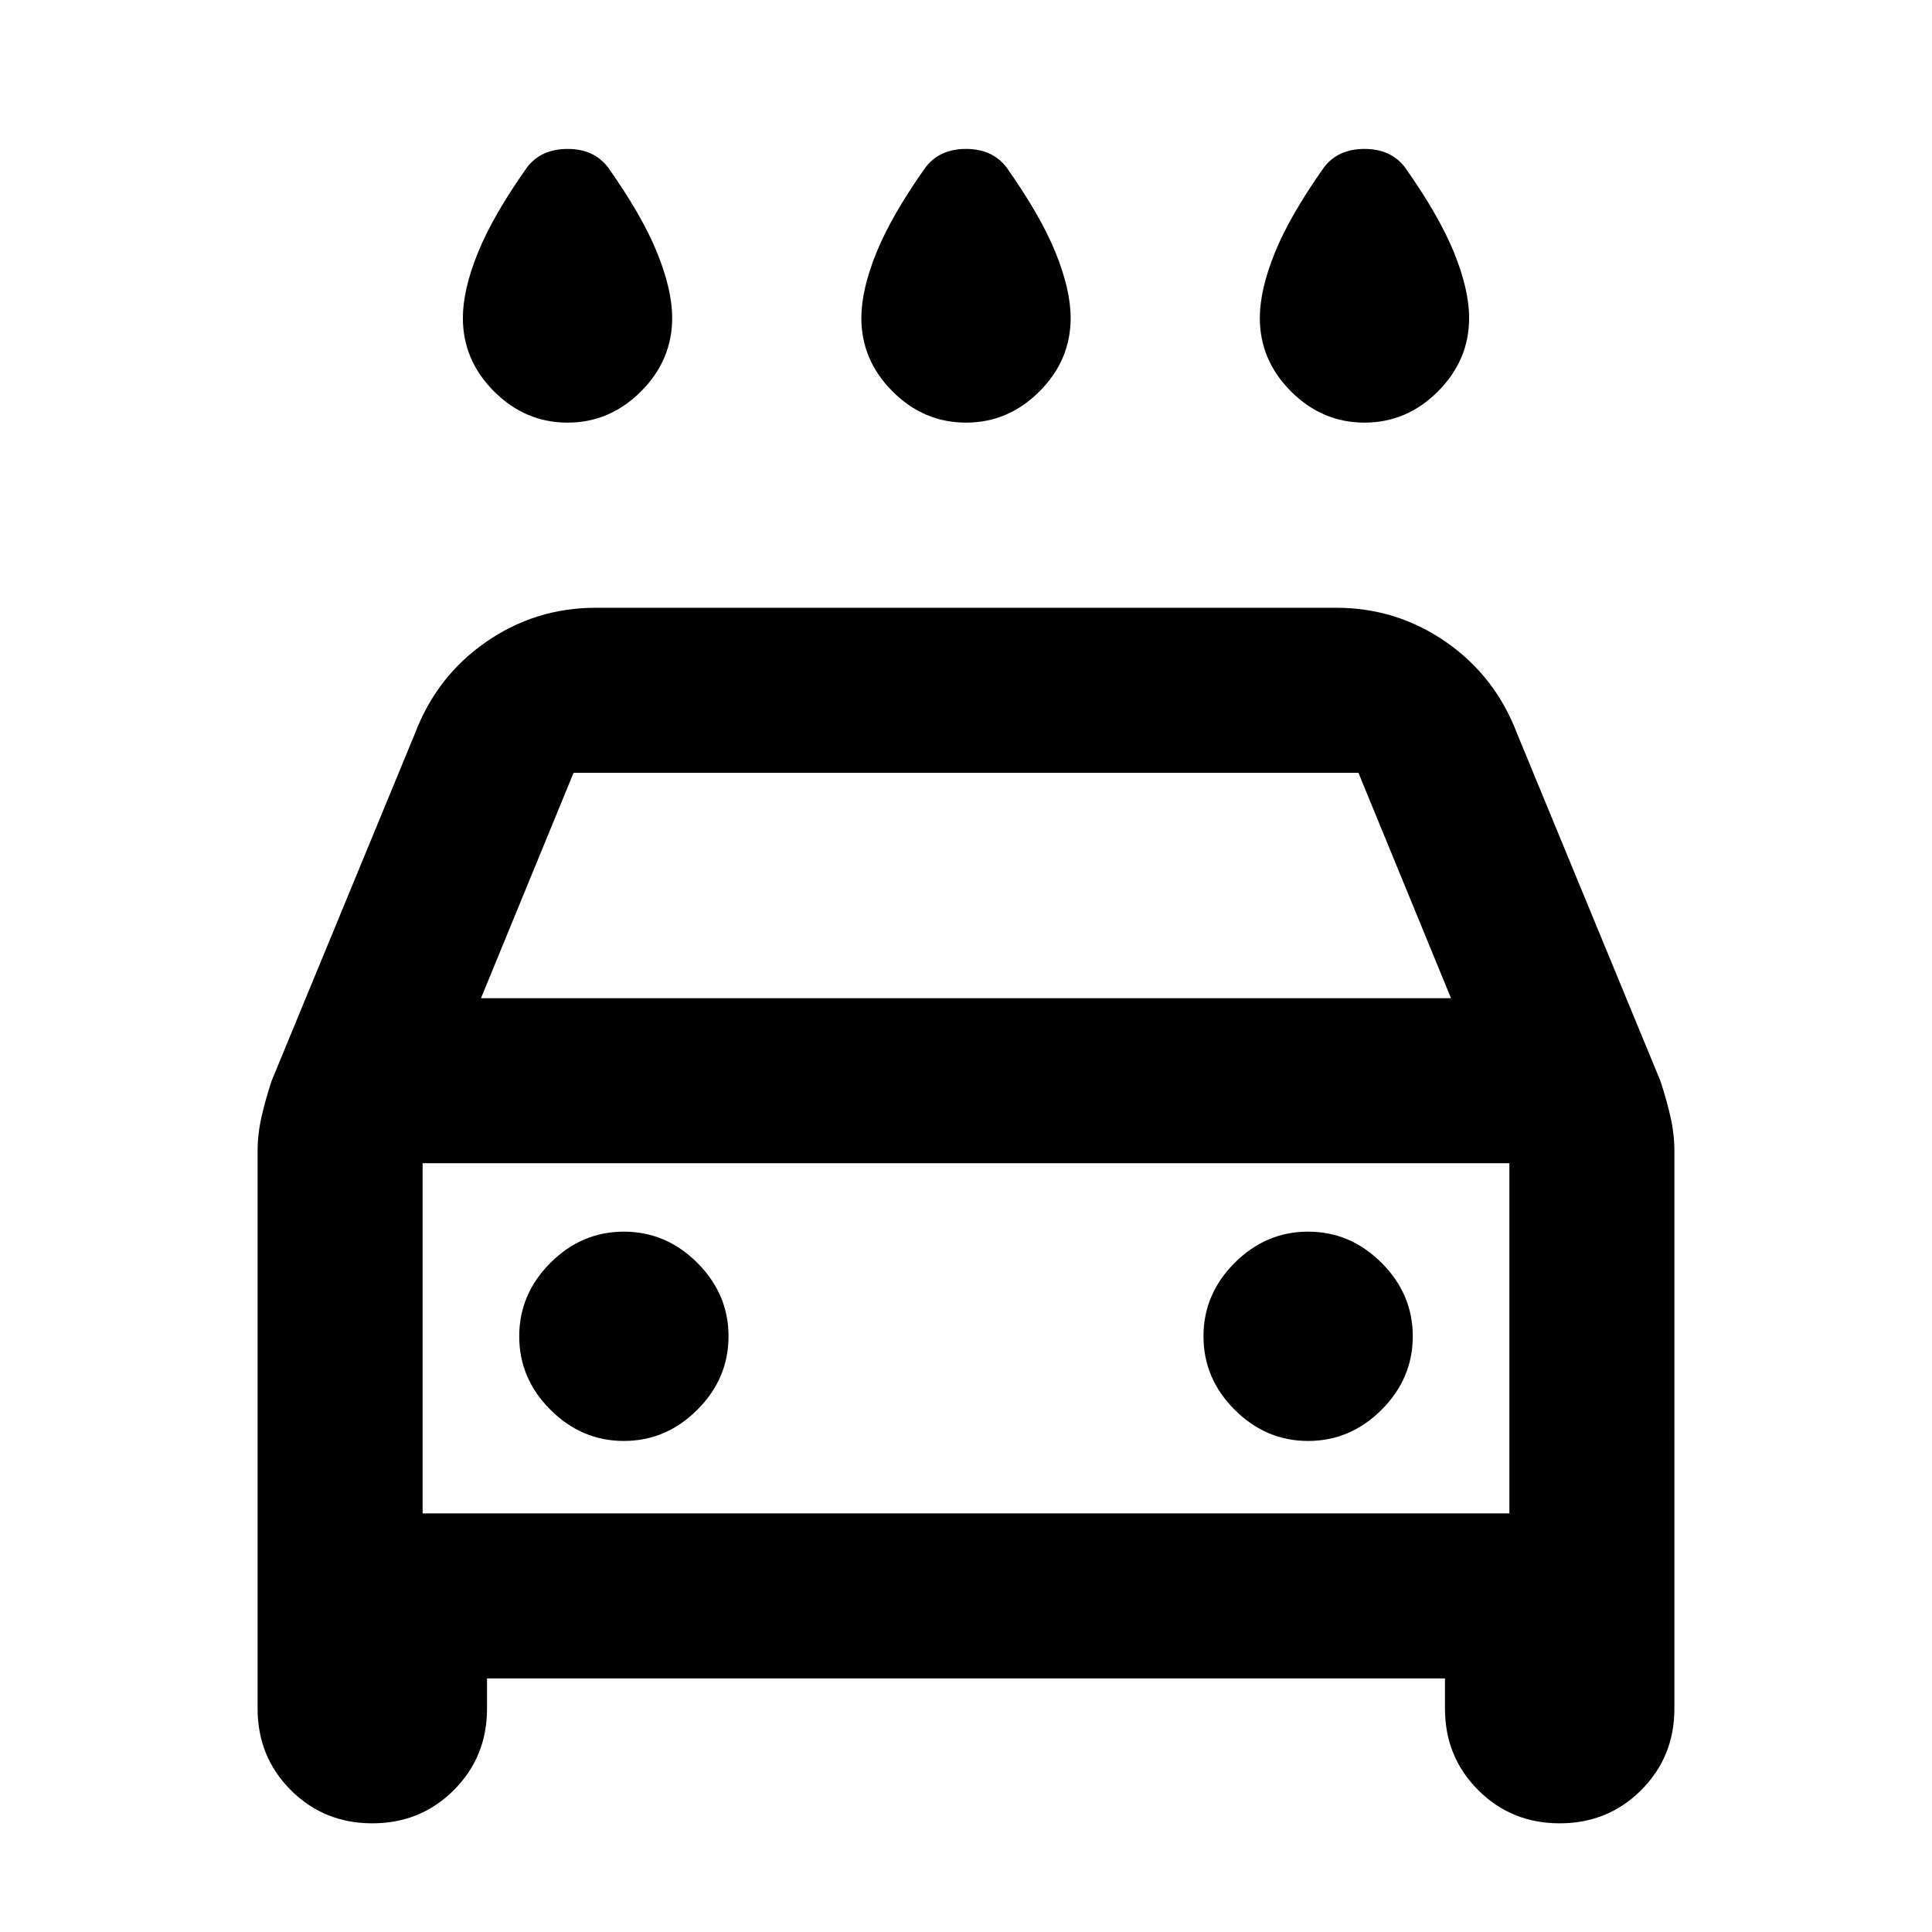 <svg xmlns="http://www.w3.org/2000/svg" height="20" viewBox="0 -960 960 960" width="20"><path d="M480-750q-21 0-36.5-15.5T428-802q0-14 7.5-32.5T460-877q7-9 20-9t20 9q17 24 24.5 42.5T532-802q0 21-15.5 36.5T480-750Zm-198 0q-21 0-36.5-15.5T230-802q0-14 7.5-32.5T262-877q7-9 20-9t20 9q17 24 24.5 42.5T334-802q0 21-15.5 36.5T282-750Zm396 0q-21 0-36.5-15.5T626-802q0-14 7.5-32.5T658-877q7-9 20-9t20 9q17 24 24.5 42.5T730-802q0 21-15.5 36.5T678-750ZM242-126v15q0 24-16.5 40.5T185-54q-24 0-40.5-16.5T128-111v-276.89q0-8.7 2-17.41 2-8.7 5-17.7l71.19-172.54Q217-624 241.5-641t54.5-17h368q30 0 54.5 17t35.31 45.46L825-423q3 9 5 17.7 2 8.71 2 17.41V-111q0 24-16.5 40.5T775-54q-24 0-40.5-16.5T718-111v-15H242Zm-3-338h482l-46-112H285l-46 112Zm-29 82v174-174Zm100 138q21 0 36.5-15.5T362-296q0-21-15.5-36.5T310-348q-21 0-36.5 15.5T258-296q0 21 15.5 36.5T310-244Zm340 0q21 0 36.5-15.5T702-296q0-21-15.5-36.5T650-348q-21 0-36.5 15.5T598-296q0 21 15.5 36.5T650-244Zm-440 36h540v-174H210v174Z"/></svg>